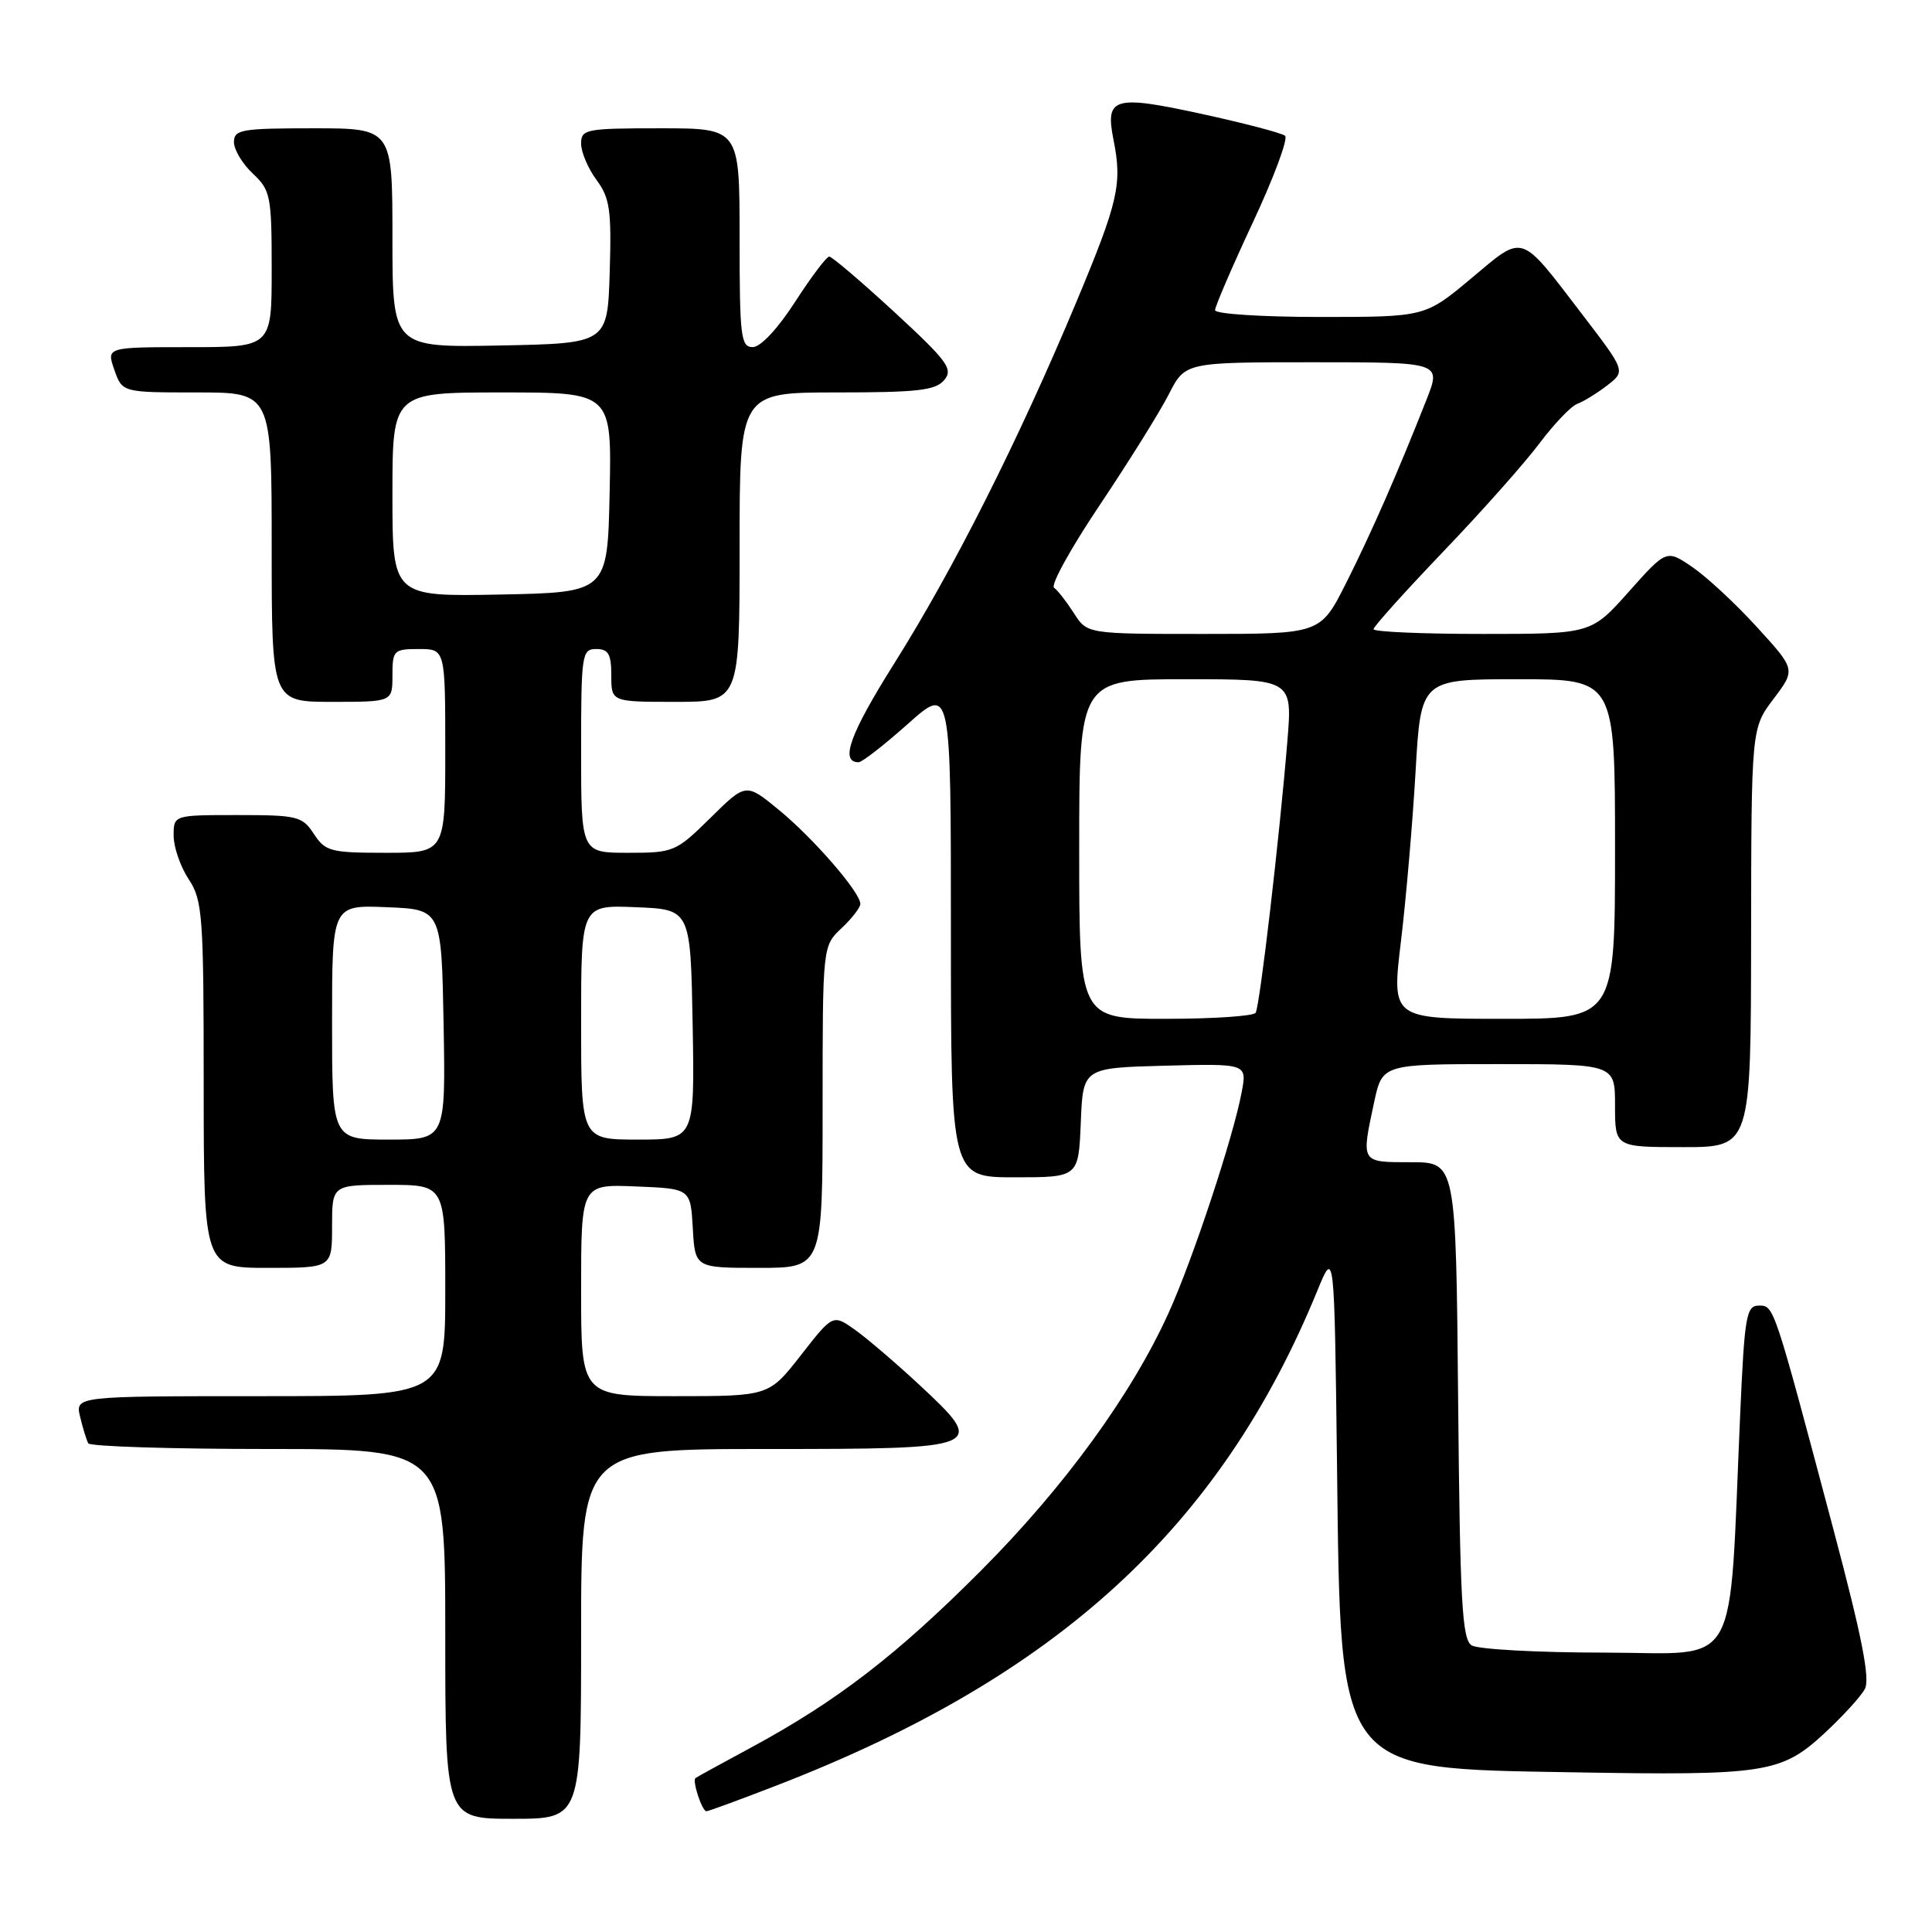 <?xml version="1.0" encoding="UTF-8" standalone="no"?>
<!DOCTYPE svg PUBLIC "-//W3C//DTD SVG 1.1//EN" "http://www.w3.org/Graphics/SVG/1.1/DTD/svg11.dtd" >
<svg xmlns="http://www.w3.org/2000/svg" xmlns:xlink="http://www.w3.org/1999/xlink" version="1.1" viewBox="0 0 256 256">
 <g >
 <path fill="currentColor"
d=" M 77.00 216.50 C 77.00 192.00 77.00 192.00 101.53 192.00 C 130.60 192.00 130.84 191.90 121.79 183.47 C 118.73 180.63 114.91 177.36 113.30 176.21 C 110.37 174.13 110.37 174.13 106.13 179.56 C 101.88 185.00 101.88 185.00 89.44 185.00 C 77.00 185.00 77.00 185.00 77.00 170.96 C 77.00 156.91 77.00 156.91 84.25 157.21 C 91.50 157.50 91.50 157.50 91.80 162.75 C 92.10 168.00 92.10 168.00 100.55 168.00 C 109.00 168.00 109.00 168.00 109.00 146.67 C 109.00 125.35 109.00 125.35 111.50 123.00 C 112.88 121.71 114.00 120.25 114.00 119.77 C 114.00 118.24 107.77 111.06 103.21 107.32 C 98.84 103.73 98.84 103.73 94.14 108.37 C 89.56 112.88 89.27 113.00 83.22 113.00 C 77.00 113.00 77.00 113.00 77.00 99.50 C 77.00 86.67 77.10 86.00 79.00 86.00 C 80.62 86.00 81.00 86.67 81.00 89.50 C 81.00 93.00 81.00 93.00 89.50 93.00 C 98.00 93.00 98.00 93.00 98.00 72.50 C 98.00 52.00 98.00 52.00 110.88 52.00 C 121.61 52.00 123.98 51.73 125.12 50.35 C 126.33 48.90 125.56 47.86 118.51 41.35 C 114.12 37.31 110.24 34.00 109.88 34.00 C 109.52 34.00 107.48 36.70 105.36 39.99 C 103.07 43.54 100.79 45.99 99.75 45.99 C 98.16 46.00 98.00 44.65 98.00 31.50 C 98.00 17.00 98.00 17.00 87.50 17.00 C 77.60 17.00 77.00 17.12 77.00 19.04 C 77.00 20.16 77.92 22.32 79.04 23.84 C 80.81 26.24 81.04 27.83 80.79 36.05 C 80.50 45.50 80.50 45.50 66.25 45.78 C 52.00 46.05 52.00 46.05 52.00 31.53 C 52.00 17.00 52.00 17.00 41.50 17.00 C 32.00 17.00 31.00 17.17 31.00 18.83 C 31.00 19.83 32.12 21.71 33.50 23.00 C 35.85 25.21 36.00 25.95 36.00 35.67 C 36.00 46.00 36.00 46.00 25.05 46.00 C 14.10 46.00 14.10 46.00 15.15 49.00 C 16.20 52.00 16.20 52.00 26.10 52.00 C 36.00 52.00 36.00 52.00 36.00 72.50 C 36.00 93.00 36.00 93.00 44.00 93.00 C 52.00 93.00 52.00 93.00 52.00 89.50 C 52.00 86.17 52.17 86.00 55.50 86.00 C 59.00 86.00 59.00 86.00 59.00 99.50 C 59.00 113.00 59.00 113.00 51.12 113.00 C 43.81 113.00 43.11 112.82 41.59 110.50 C 40.06 108.16 39.42 108.00 31.48 108.00 C 23.00 108.00 23.00 108.00 23.01 110.75 C 23.01 112.26 23.91 114.85 25.00 116.50 C 26.84 119.29 26.99 121.23 26.99 143.75 C 27.00 168.00 27.00 168.00 35.50 168.00 C 44.00 168.00 44.00 168.00 44.00 162.50 C 44.00 157.00 44.00 157.00 51.50 157.00 C 59.00 157.00 59.00 157.00 59.00 171.00 C 59.00 185.00 59.00 185.00 34.48 185.00 C 9.96 185.00 9.96 185.00 10.62 187.75 C 10.98 189.26 11.47 190.84 11.70 191.25 C 11.93 191.66 22.67 192.00 35.56 192.00 C 59.00 192.00 59.00 192.00 59.00 216.50 C 59.00 241.00 59.00 241.00 68.00 241.00 C 77.00 241.00 77.00 241.00 77.00 216.50 Z  M 102.81 236.62 C 140.03 222.25 161.70 202.43 174.56 171.01 C 176.81 165.52 176.81 165.52 177.16 194.01 C 177.65 235.18 176.98 234.30 208.39 234.84 C 233.87 235.28 236.01 234.95 241.67 229.74 C 244.12 227.47 246.57 224.81 247.10 223.80 C 247.82 222.47 246.72 216.88 242.96 202.74 C 234.96 172.63 235.08 173.00 233.04 173.00 C 231.40 173.00 231.16 174.38 230.59 187.25 C 229.04 222.21 230.86 219.00 212.64 218.98 C 203.76 218.98 195.82 218.54 195.00 218.02 C 193.73 217.22 193.46 212.26 193.21 185.54 C 192.92 154.00 192.92 154.00 186.96 154.00 C 180.27 154.00 180.35 154.13 182.08 146.05 C 183.17 141.00 183.17 141.00 198.58 141.00 C 214.00 141.00 214.00 141.00 214.00 146.50 C 214.00 152.00 214.00 152.00 223.00 152.00 C 232.00 152.00 232.00 152.00 232.03 124.25 C 232.06 96.50 232.06 96.50 235.00 92.61 C 237.94 88.72 237.94 88.72 232.82 83.11 C 230.01 80.02 226.15 76.44 224.26 75.15 C 220.82 72.80 220.82 72.80 215.83 78.40 C 210.84 84.00 210.84 84.00 196.42 84.00 C 188.49 84.00 182.00 83.72 182.00 83.37 C 182.00 83.03 186.16 78.40 191.25 73.08 C 196.34 67.77 202.07 61.31 204.00 58.73 C 205.93 56.16 208.18 53.81 209.00 53.51 C 209.82 53.21 211.61 52.11 212.96 51.07 C 215.41 49.18 215.41 49.18 209.67 41.68 C 201.27 30.71 202.03 30.96 194.93 36.90 C 188.83 42.00 188.83 42.00 174.91 42.00 C 167.26 42.00 161.00 41.60 161.00 41.10 C 161.00 40.61 163.26 35.36 166.03 29.43 C 168.80 23.51 170.71 18.36 170.28 17.99 C 169.85 17.63 164.83 16.31 159.12 15.07 C 147.58 12.56 146.42 12.90 147.54 18.50 C 148.72 24.39 148.20 26.67 142.63 40.00 C 134.95 58.35 126.35 75.43 118.48 87.93 C 112.61 97.27 111.26 101.00 113.77 101.00 C 114.23 101.00 117.17 98.71 120.30 95.92 C 126.00 90.84 126.00 90.84 126.00 123.42 C 126.00 156.00 126.00 156.00 134.46 156.00 C 142.91 156.00 142.91 156.00 143.21 148.75 C 143.50 141.50 143.50 141.50 154.37 141.21 C 165.24 140.93 165.24 140.93 164.53 144.71 C 163.43 150.63 158.07 166.84 154.88 173.89 C 150.00 184.70 141.06 197.00 130.03 208.07 C 118.85 219.29 110.87 225.43 99.50 231.57 C 95.65 233.64 92.35 235.46 92.16 235.60 C 91.69 235.94 93.02 240.00 93.61 240.00 C 93.86 240.00 98.01 238.48 102.81 236.62 Z  M 44.00 135.46 C 44.00 119.91 44.00 119.91 51.25 120.21 C 58.50 120.50 58.50 120.50 58.78 135.75 C 59.05 151.00 59.05 151.00 51.53 151.00 C 44.00 151.00 44.00 151.00 44.00 135.46 Z  M 77.00 135.46 C 77.00 119.91 77.00 119.91 84.25 120.21 C 91.50 120.50 91.50 120.50 91.78 135.75 C 92.05 151.00 92.05 151.00 84.53 151.00 C 77.00 151.00 77.00 151.00 77.00 135.46 Z  M 52.00 65.53 C 52.00 52.00 52.00 52.00 66.53 52.00 C 81.06 52.00 81.06 52.00 80.78 65.25 C 80.50 78.50 80.50 78.50 66.25 78.78 C 52.00 79.05 52.00 79.05 52.00 65.53 Z  M 143.00 112.50 C 143.00 90.00 143.00 90.00 157.13 90.00 C 171.26 90.00 171.26 90.00 170.58 98.25 C 169.53 111.04 166.93 133.31 166.38 134.20 C 166.10 134.64 160.73 135.00 154.44 135.00 C 143.00 135.00 143.00 135.00 143.00 112.50 Z  M 185.63 124.75 C 186.31 119.11 187.18 108.99 187.57 102.25 C 188.27 90.00 188.27 90.00 201.14 90.00 C 214.00 90.00 214.00 90.00 214.00 112.50 C 214.00 135.00 214.00 135.00 199.20 135.00 C 184.40 135.00 184.40 135.00 185.63 124.75 Z  M 142.30 81.25 C 141.33 79.74 140.15 78.22 139.67 77.88 C 139.18 77.53 141.92 72.58 145.75 66.88 C 149.57 61.17 153.68 54.59 154.87 52.25 C 157.04 48.00 157.04 48.00 174.01 48.00 C 190.97 48.00 190.97 48.00 189.03 52.93 C 185.17 62.73 181.70 70.63 178.37 77.25 C 174.97 84.00 174.97 84.00 159.51 84.00 C 144.05 84.00 144.05 84.00 142.30 81.25 Z "/>
</g>
</svg>